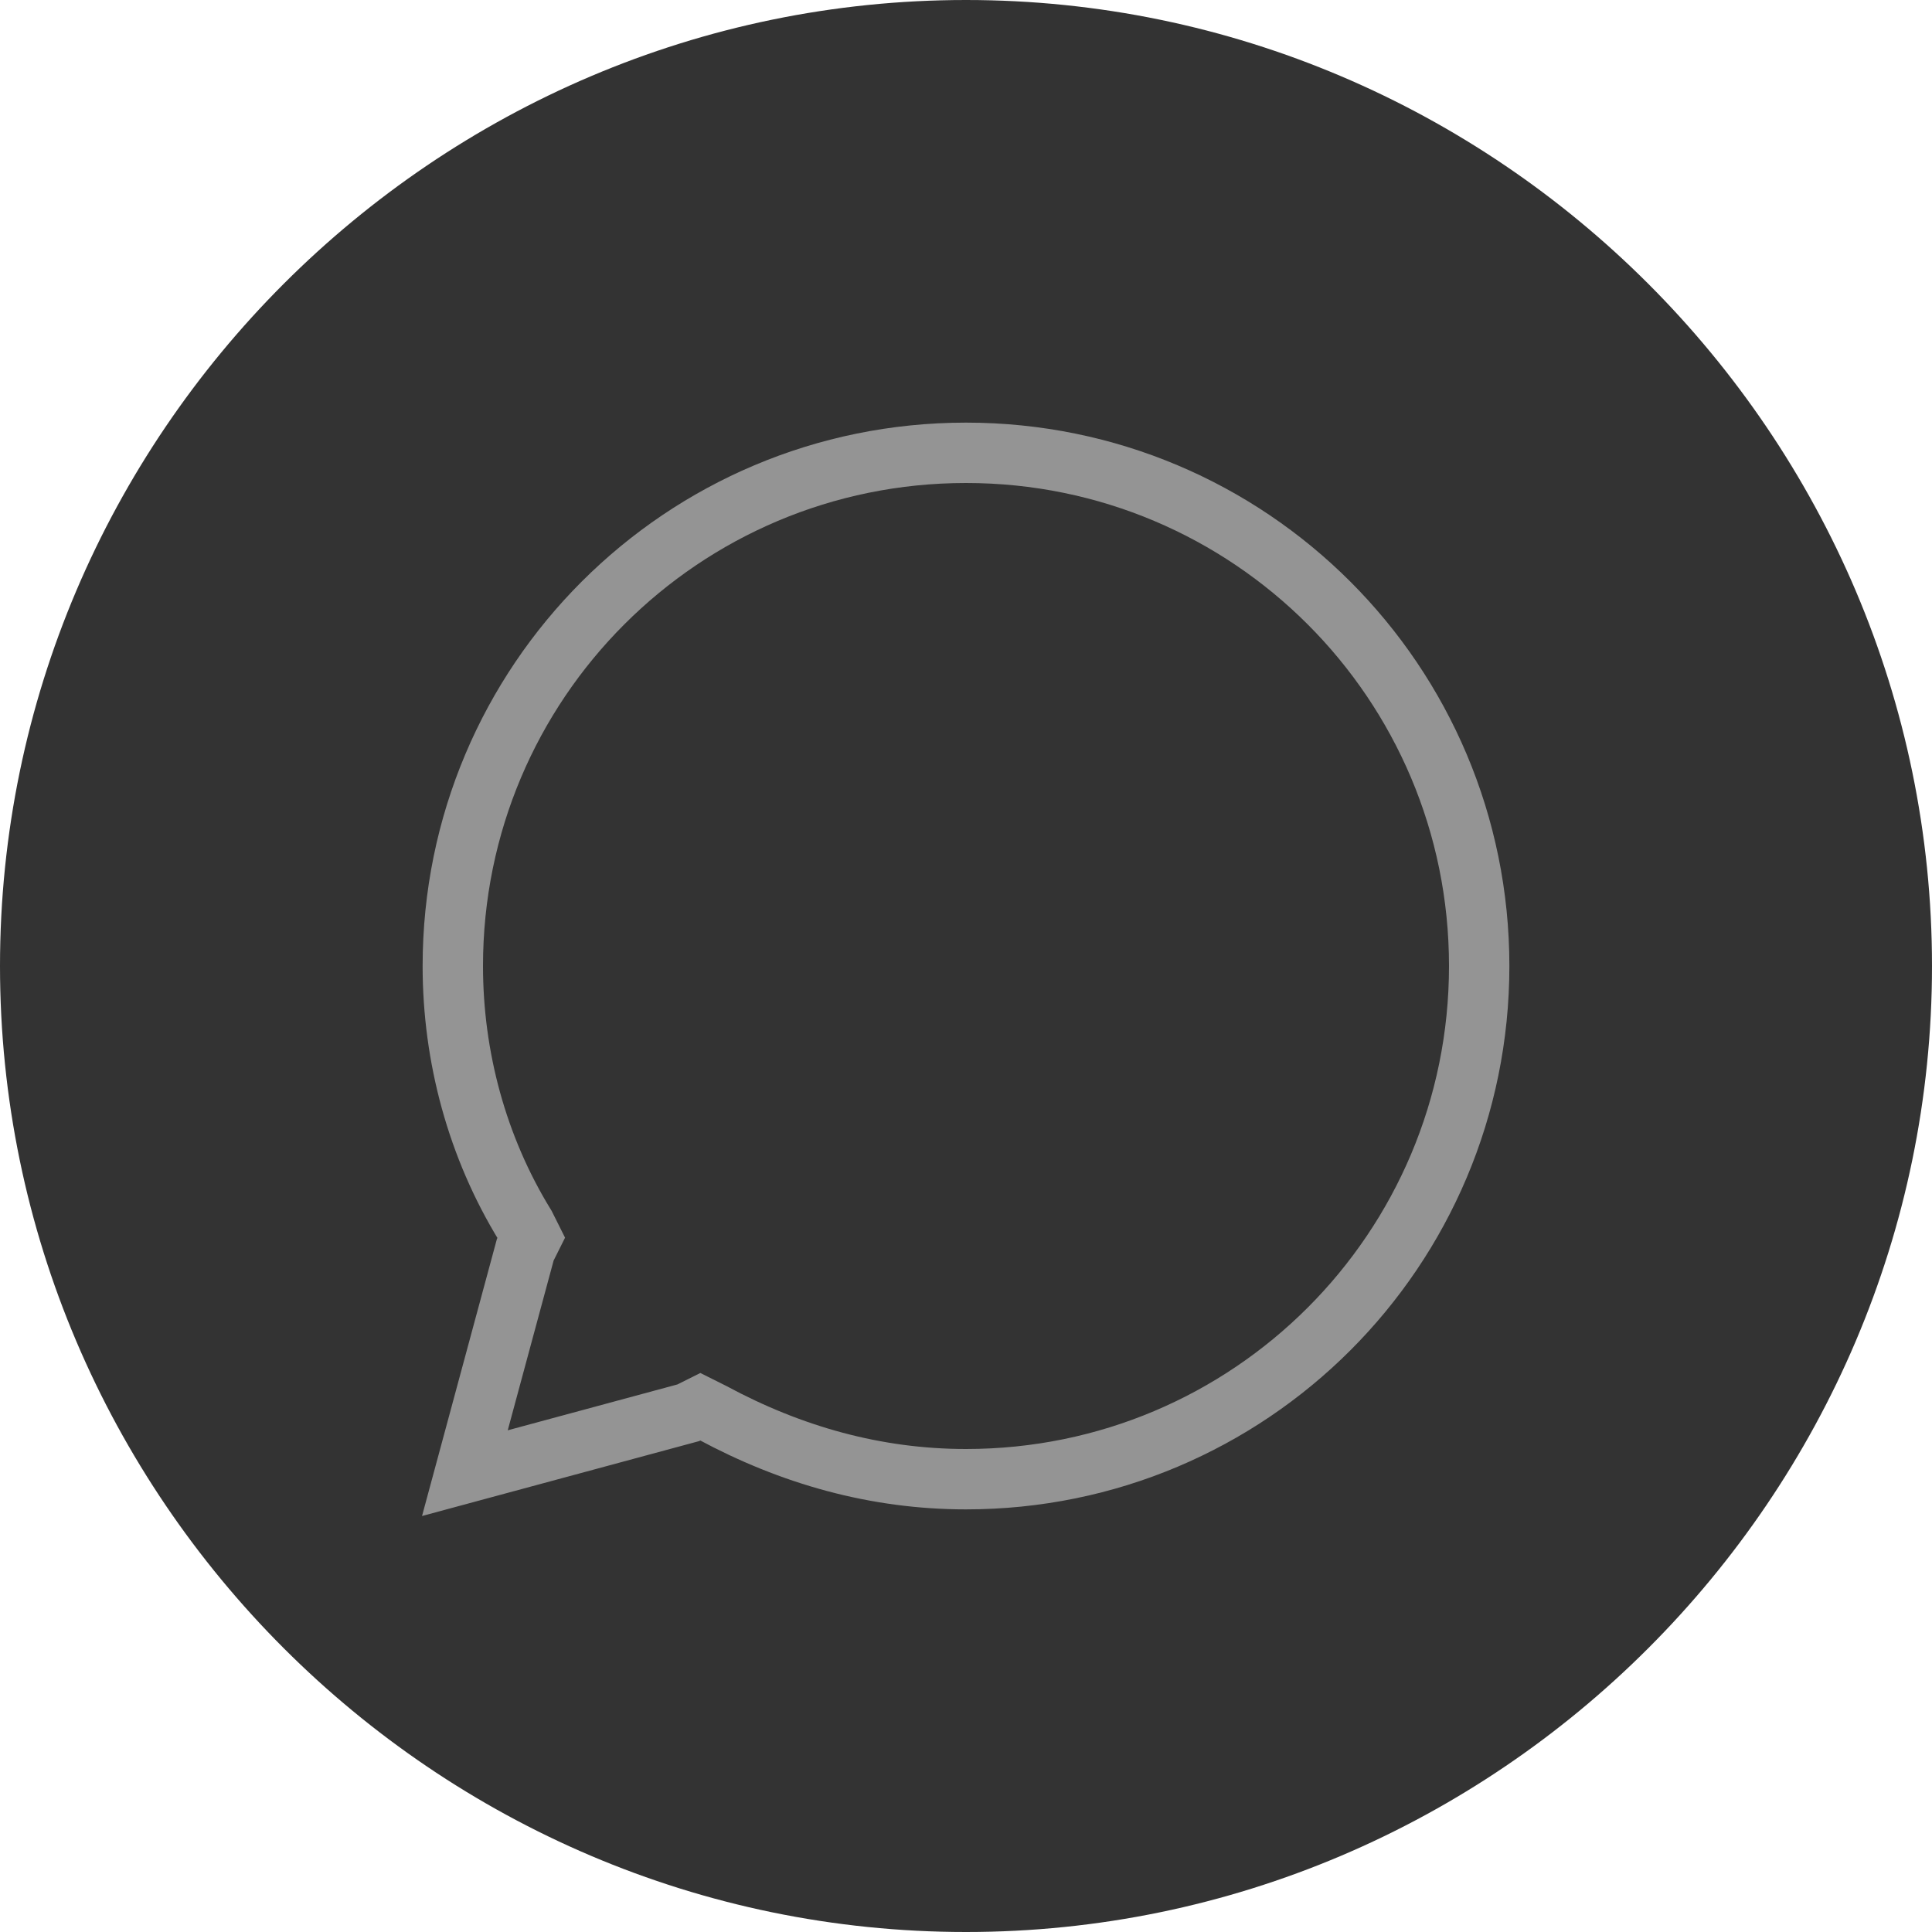 <?xml version="1.0" encoding="utf-8"?>
<!-- Generator: Adobe Illustrator 18.0.0, SVG Export Plug-In . SVG Version: 6.00 Build 0)  -->
<!DOCTYPE svg PUBLIC "-//W3C//DTD SVG 1.1//EN" "http://www.w3.org/Graphics/SVG/1.1/DTD/svg11.dtd">
<svg version="1.1" id="Слой_1" xmlns="http://www.w3.org/2000/svg" xmlns:xlink="http://www.w3.org/1999/xlink" x="0px" y="0px"
	 viewBox="0 0 32 32" enable-background="new 0 0 32 32" xml:space="preserve">
<path fill="#333333" d="M0,16C0,7.2,7.2,0,16,0l0,0c8.8,0,16,7.2,16,16l0,0c0,8.8-7.2,16-16,16l0,0C7.2,32,0,24.8,0,16L0,16z"/>
<path fill="none" stroke="#949494" d="M7.7,24.4l1-3.7l0.1-0.2l-0.1-0.2C7.9,19,7.5,17.5,7.5,16c0-4.7,3.8-8.5,8.5-8.5
	c4.7,0,8.5,3.8,8.5,8.5s-3.8,8.5-8.5,8.5c-1.5,0-2.9-0.4-4.2-1.1l-0.2-0.1l-0.2,0.1L7.7,24.4z"/>
</svg>
